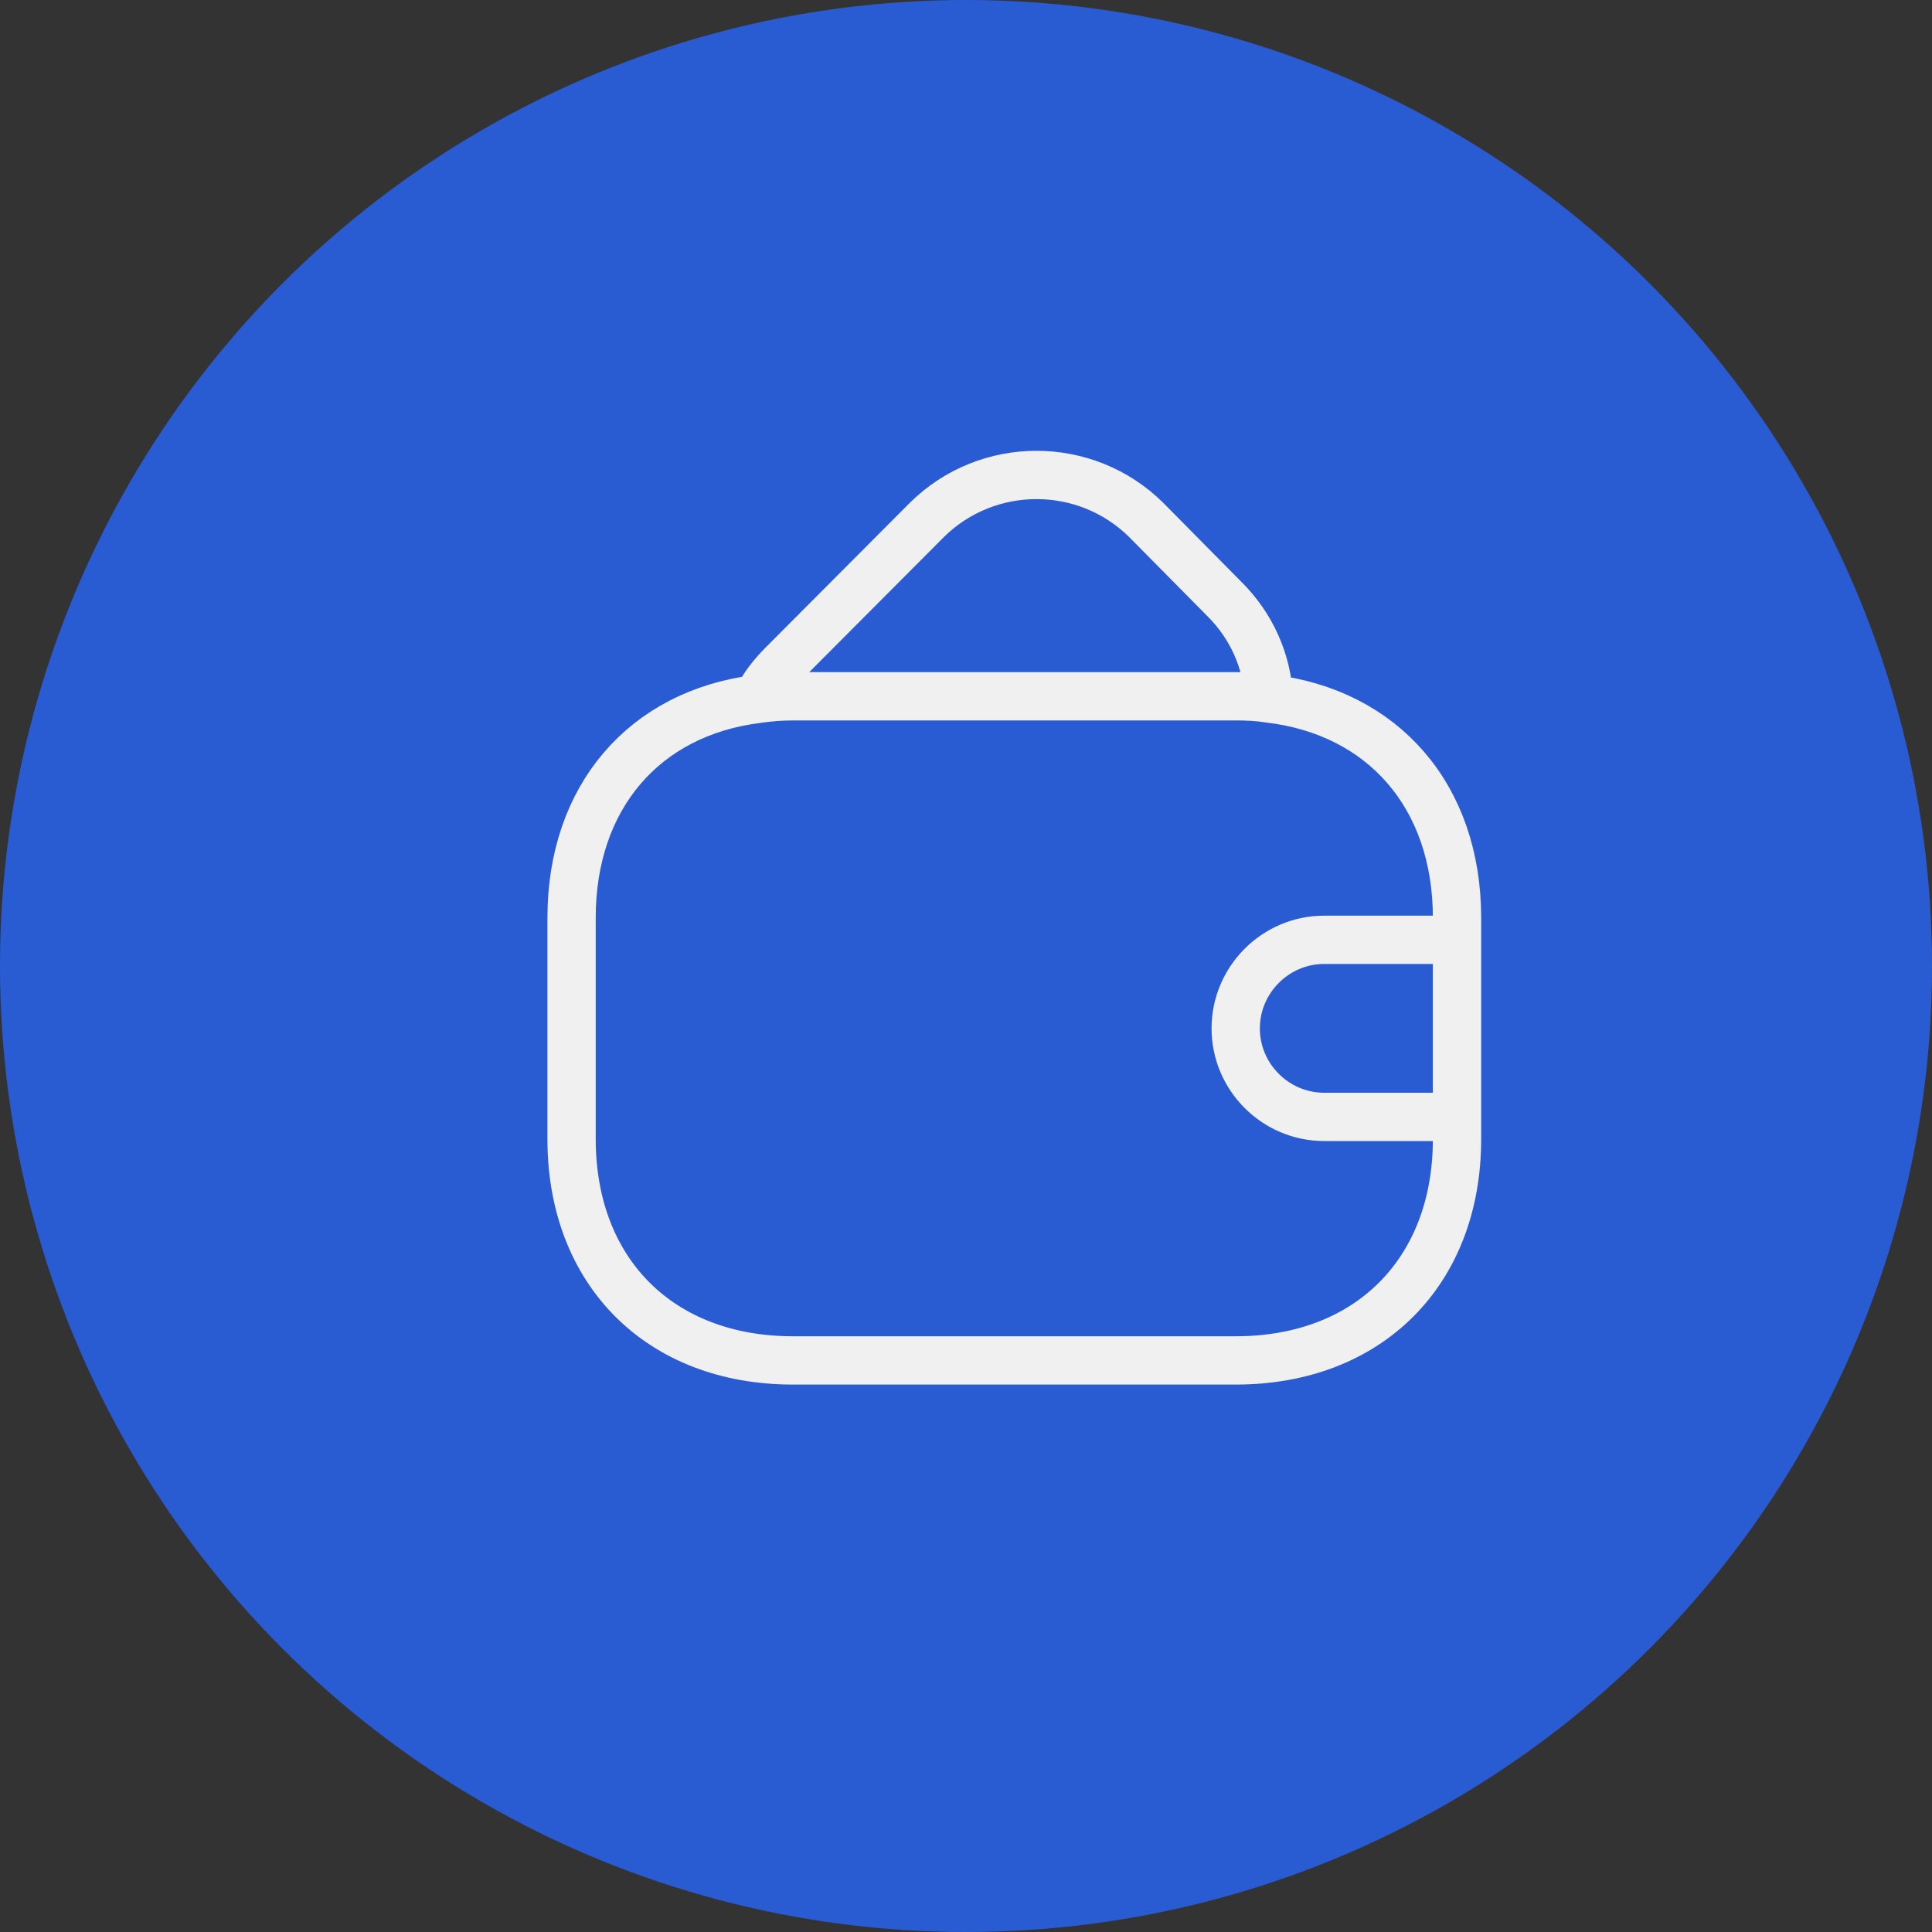 <svg width="20" height="20" viewBox="0 0 20 20" fill="none" xmlns="http://www.w3.org/2000/svg">
<rect x="0" y="0" width="20" height="20" fill="#333333" stroke="none"/>
<circle cx="10" cy="10" r="10" fill="#295BD3"/>
<path d="M15.083 9.729H13.708C13.204 9.729 12.792 10.142 12.792 10.646C12.792 11.15 13.204 11.562 13.708 11.562H15.083M15.083 9.5V11.792C15.083 13.167 14.167 14.083 12.792 14.083H8.208C6.833 14.083 5.917 13.167 5.917 11.792V9.5C5.917 8.253 6.668 7.383 7.837 7.236C7.956 7.218 8.08 7.208 8.208 7.208H12.792C12.911 7.208 13.025 7.213 13.135 7.231C14.318 7.369 15.083 8.244 15.083 9.5ZM13.136 7.231C13.026 7.213 12.912 7.208 12.792 7.208H8.209C8.081 7.208 7.957 7.218 7.838 7.236C7.902 7.108 7.994 6.988 8.104 6.878L9.593 5.384C10.221 4.761 11.239 4.761 11.867 5.384L12.669 6.195C12.962 6.484 13.118 6.851 13.136 7.231Z" stroke="#F0F0F0" stroke-width="0.5" stroke-linecap="round" stroke-linejoin="round"/>
</svg>
